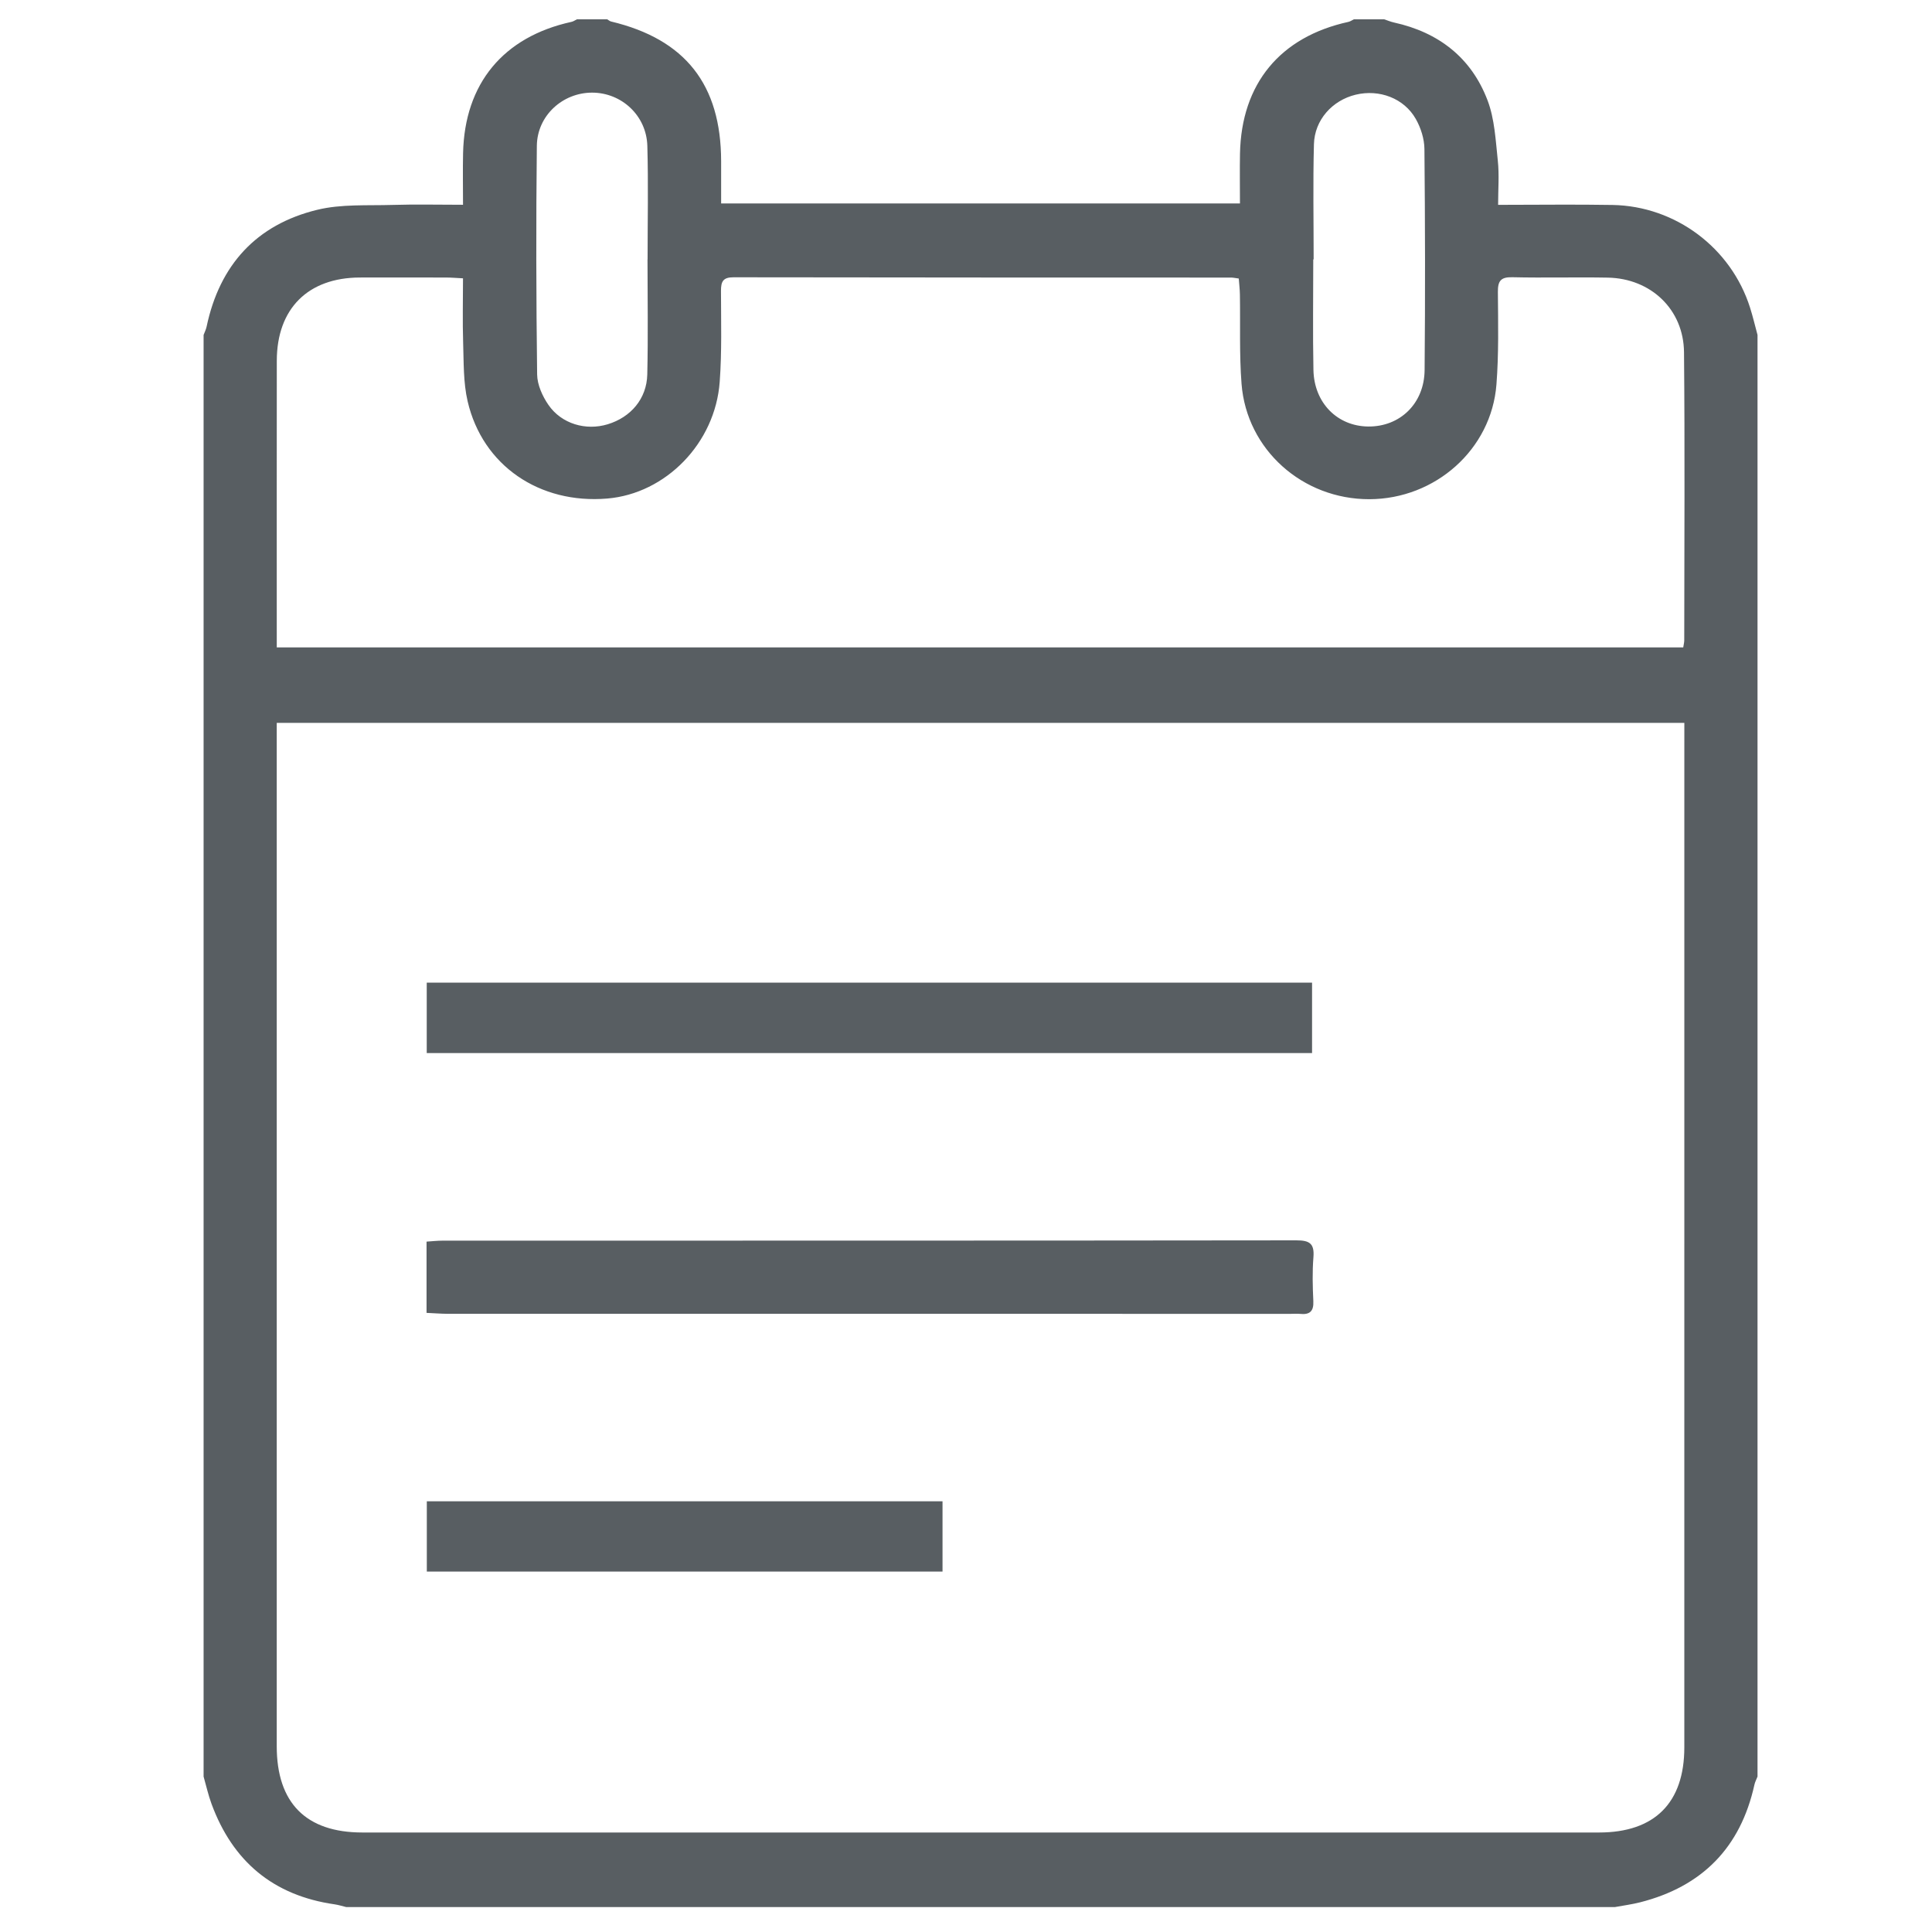 <?xml version="1.0" standalone="no"?><!DOCTYPE svg PUBLIC "-//W3C//DTD SVG 1.1//EN" "http://www.w3.org/Graphics/SVG/1.1/DTD/svg11.dtd"><svg t="1502951476255" class="icon" style="" viewBox="0 0 1024 1024" version="1.1" xmlns="http://www.w3.org/2000/svg" p-id="4056" xmlns:xlink="http://www.w3.org/1999/xlink" width="32" height="32"><defs><style type="text/css"></style></defs><path d="M107.909 941.619c0-254.7 0-509.389 0-764.088 0.543-1.464 1.28-2.888 1.597-4.403 6.881-32.666 26.348-54.077 58.655-61.932 12.739-3.103 26.501-2.171 39.823-2.58 12.206-0.379 24.433-0.082 37.427-0.082 0-9.789-0.164-18.565 0.031-27.331 0.788-36.915 21.33-61.706 57.477-69.622C303.923 11.366 304.824 10.701 305.766 10.24c5.366 0 10.721 0 16.087 0 0.686 0.399 1.331 0.993 2.068 1.167 39.301 9.4 58.225 33.413 58.296 74.035 0.01 7.424 0 14.838 0 22.385 92.17 0 183.327 0 274.985 0 0-9.267-0.143-17.828 0.02-26.388 0.717-37.048 21.248-61.921 57.477-69.847C715.715 11.366 716.616 10.701 717.568 10.24c5.366 0 10.721 0 16.087 0 1.741 0.573 3.451 1.311 5.233 1.7 23.624 5.202 40.95 18.657 49.531 41.206 3.789 9.953 4.301 21.279 5.458 32.072 0.799 7.516 0.154 15.196 0.154 23.357 21.166 0 40.919-0.287 60.672 0.061 33.372 0.604 62.802 22.733 72.847 54.374 1.516 4.782 2.662 9.677 3.973 14.52 0 254.7 0 509.389 0 764.088-0.563 1.444-1.321 2.847-1.649 4.342-7.352 33.3-27.699 53.965-60.641 62.321-4.372 1.106-8.868 1.69-13.312 2.509-224.133 0-448.266 0-672.389 0-2.058-0.492-4.096-1.147-6.185-1.454-32.461-4.659-54.006-22.712-65.249-53.289C110.367 951.357 109.292 946.432 107.909 941.619zM146.678 383.13c0 3.707 0 6.851 0 10.004 0 177.459 0 354.929 0 532.388 0 30.075 15.524 45.742 45.404 45.742 218.481 0.02 436.961 0.02 655.432 0 29.471 0 45.21-15.729 45.21-45.117 0.01-178.002 0.01-356.004 0.01-533.996 0-2.867 0-5.745 0-9.021C643.738 383.13 395.663 383.13 146.678 383.13zM245.402 147.517c-3.635-0.184-6.246-0.42-8.858-0.42-15.278-0.031-30.556-0.051-45.834-0.01-27.505 0.082-43.971 16.548-44.001 44.134-0.051 47.718-0.02 95.427-0.02 143.145 0 2.857 0 5.704 0 8.755 249.201 0 497.234 0 745.462 0 0.236-1.597 0.532-2.632 0.532-3.666 0.031-50.934 0.358-101.868-0.123-152.791-0.215-22.661-17.572-39.086-40.356-39.516-16.886-0.317-33.782 0.184-50.657-0.215-6.195-0.143-7.69 2.048-7.639 7.875 0.123 16.343 0.502 32.748-0.768 49.009-2.662 34.345-32.348 60.662-67.318 60.764-35.389 0.092-65.065-26.235-67.779-61.133-1.219-15.729-0.594-31.601-0.87-47.401-0.051-2.806-0.389-5.601-0.604-8.428-1.966-0.256-3-0.502-4.045-0.502-87.921-0.031-175.841 0-263.762-0.154-5.612-0.01-6.625 2.335-6.625 7.209 0.02 16.077 0.502 32.215-0.676 48.21-2.376 32.532-28.611 59.238-59.587 61.85-35.953 3.031-66.109-17.5-74.015-51.517-2.335-10.025-2.038-20.716-2.386-31.119C245.115 170.445 245.402 159.252 245.402 147.517zM343.194 137.503c0.01 0 0.031 0 0.041 0 0-20.07 0.43-40.151-0.133-60.201-0.461-16.067-13.66-28.191-29.276-28.201-15.596 0-29.102 12.155-29.286 28.18-0.461 40.397-0.358 80.814 0.154 121.211 0.072 5.437 2.806 11.5 5.99 16.118 6.943 10.076 19.866 13.783 31.396 10.271 12.268-3.727 20.685-13.517 20.992-26.378C343.552 178.186 343.194 157.839 343.194 137.503zM696.259 137.452c-0.072 0-0.133 0-0.205 0 0 19.538-0.297 39.076 0.092 58.604 0.348 17.49 12.667 29.829 29.02 30.003 16.824 0.174 29.737-12.145 29.901-29.911 0.358-39.066 0.276-78.141-0.092-117.207-0.051-5.335-1.905-11.172-4.557-15.862-6.236-11.039-19.384-15.903-31.877-12.892-12.37 2.98-21.801 13.353-22.129 26.276C695.869 96.778 696.259 117.115 696.259 137.452z" p-id="4057" fill="#585E62"></path><path d="M226.079 695.849c0-12.769 0-24.76 0-37.765 2.888-0.184 5.704-0.512 8.52-0.512 150.835-0.02 301.66 0.02 452.495-0.164 6.984-0.01 9.636 1.669 9.052 8.929-0.625 7.721-0.42 15.544-0.051 23.296 0.266 5.448-1.976 7.281-7.045 6.748-1.587-0.164-3.215-0.02-4.823-0.02-148.951 0-297.912 0-446.863-0.02C233.687 696.33 230.021 696.023 226.079 695.849z" p-id="4058" fill="#585E62"></path><path d="M226.181 558.141c0-12.513 0-24.689 0-37.315 156.488 0 312.566 0 469.238 0 0 12.268 0 24.453 0 37.315C539.054 558.141 382.833 558.141 226.181 558.141z" p-id="4059" fill="#585E62"></path><path d="M499.558 795.72c0 12.616 0 24.596 0 37.233-91.034 0-181.944 0-273.336 0 0-12.288 0-24.463 0-37.233C317.225 795.72 407.951 795.72 499.558 795.72z" p-id="4060" fill="#585E62"></path></svg>
